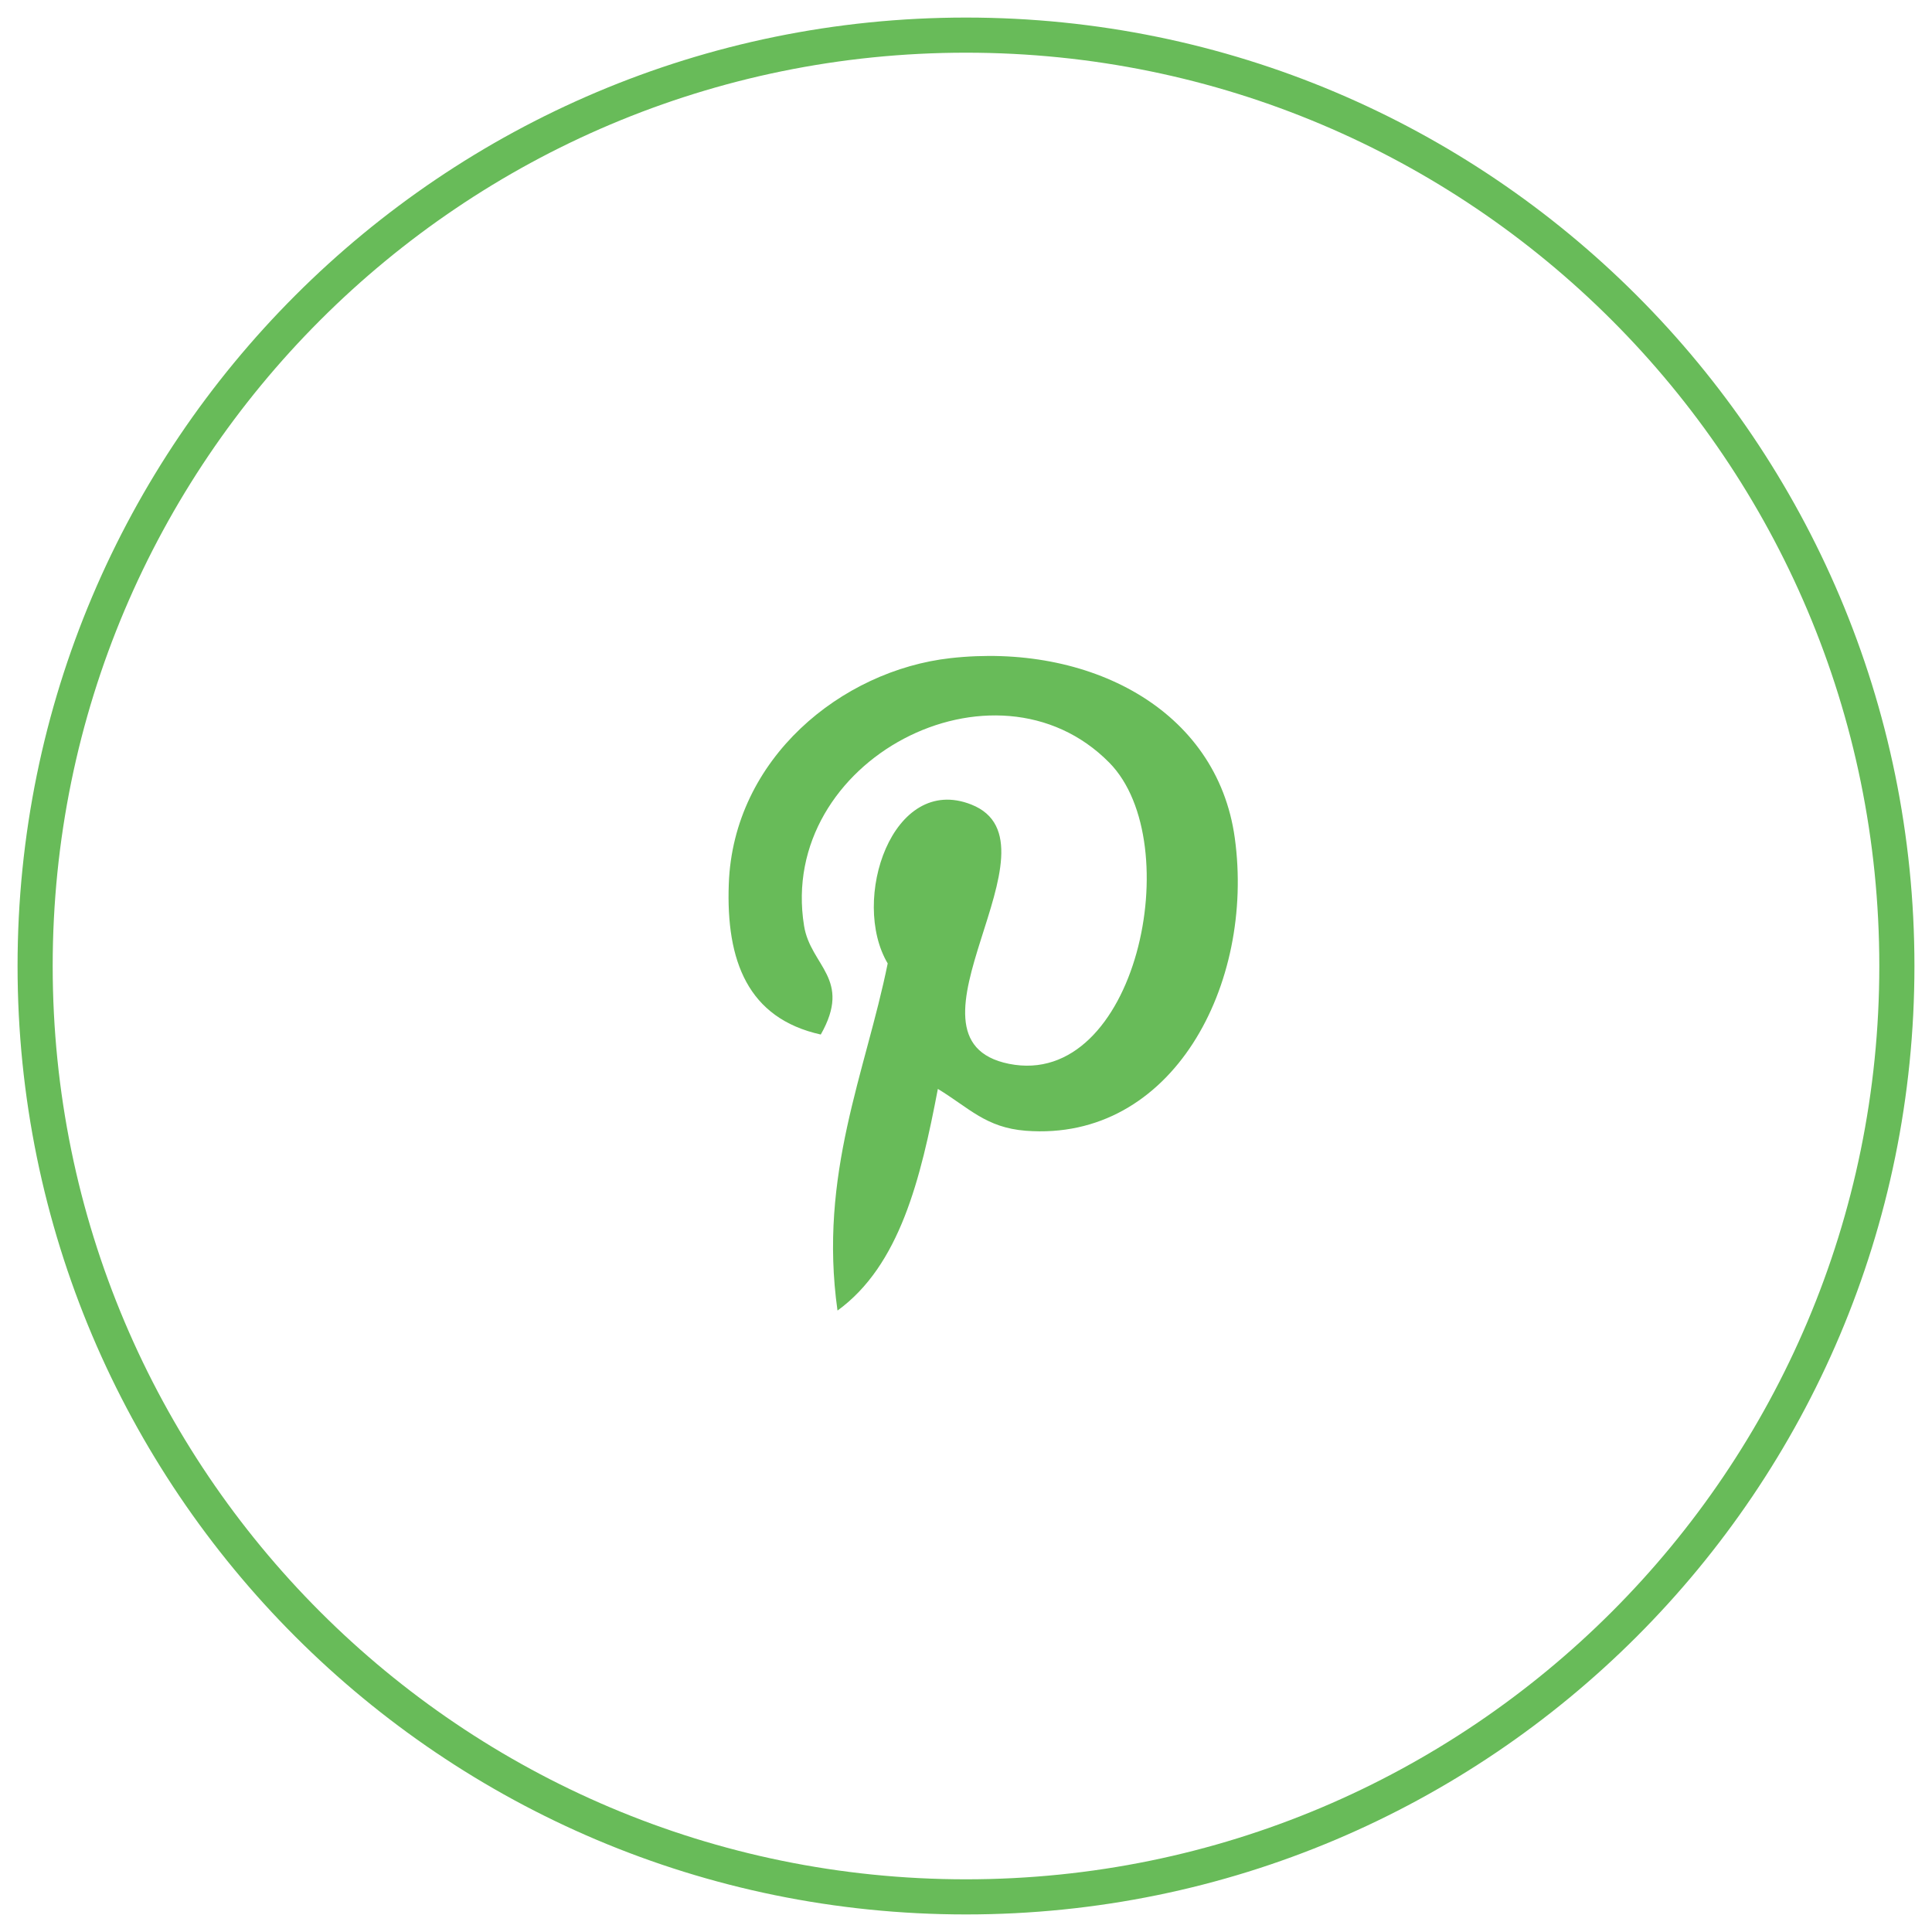 <svg
	xmlns="http://www.w3.org/2000/svg"
	width="55"
	height="55"
	viewBox="0 0 55 55"
	fill="none"
>
	<g clipPath="url(#clip0_3491_8344)">
		<path
		d="M27.5 54C42.136 54 54 42.136 54 27.5C54 12.864 42.136 1 27.5 1C12.864 1 1 12.864 1 27.5C1 42.136 12.864 54 27.5 54Z"
		stroke="#68BB59"
		strokeWidth="2"
		/>
		<g mask="url(#mask0_3491_8344)">
		<path
			d="M26.699 30.999C26.21 33.564 25.613 36.024 23.842 37.309C23.296 33.431 24.645 30.519 25.271 27.427C24.203 25.63 25.399 22.012 27.652 22.904C30.423 24 25.252 29.587 28.724 30.285C32.349 31.013 33.828 23.995 31.581 21.713C28.333 18.417 22.127 21.638 22.89 26.356C23.076 27.509 24.267 27.86 23.366 29.451C21.287 28.99 20.667 27.351 20.747 25.166C20.875 21.588 23.961 19.083 27.057 18.736C30.971 18.298 34.645 20.173 35.152 23.856C35.724 28.012 33.385 32.513 29.2 32.19C28.065 32.101 27.589 31.539 26.699 30.999Z"
			fill="#68BB59"
		/>
		</g>
	</g>
	<defs>
		<clipPath id="clip0_3491_8344">
		<rect width="55" height="55" fill="white" />
		</clipPath>
</defs>
</svg>